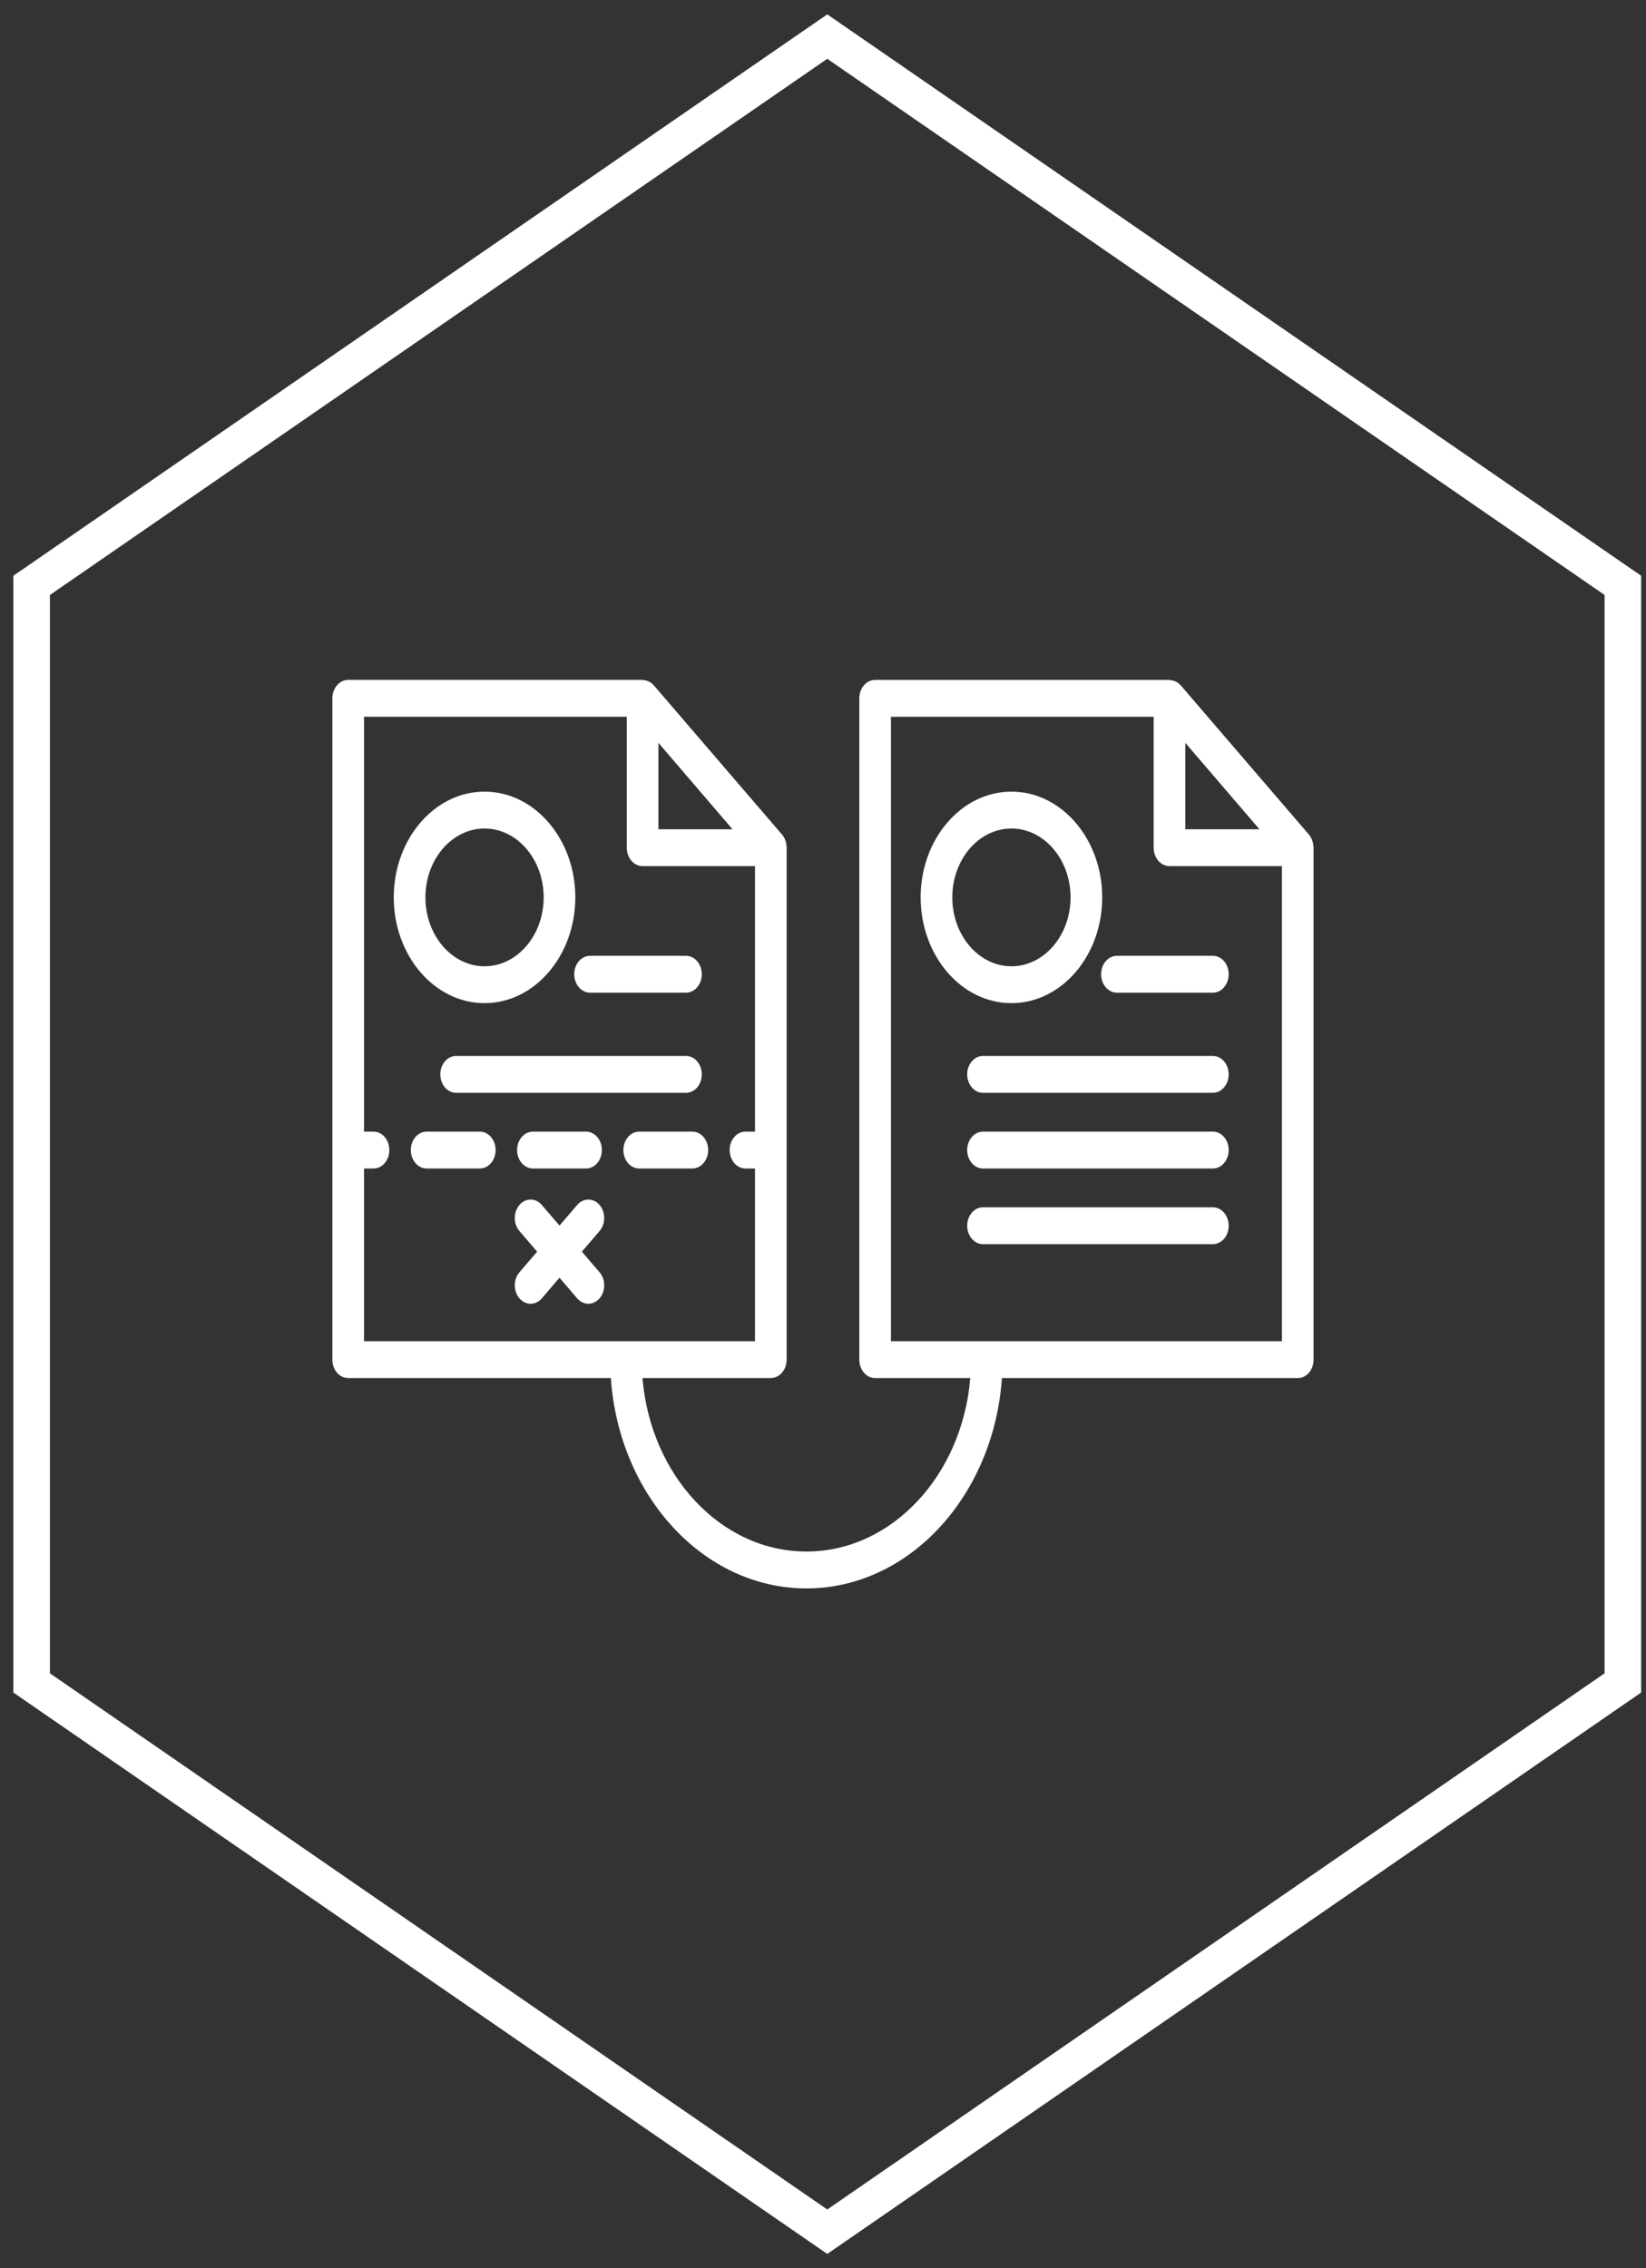 <?xml version="1.0" encoding="UTF-8" standalone="no"?>
<svg width="90px" height="124px" viewBox="0 0 90 124" version="1.1" xmlns="http://www.w3.org/2000/svg" xmlns:xlink="http://www.w3.org/1999/xlink">
    <rect x="0" y="0" width="90" height="124" fill="#333333" stroke="none"/>
    <!-- Generator: Sketch 50.2 (55047) - http://www.bohemiancoding.com/sketch -->
    <title>revise</title>
    <desc>Created with Sketch.</desc>
    <defs></defs>
    <g id="Page-1" stroke="none" stroke-width="1" fill="none" fill-rule="evenodd">
        <g id="revise" transform="translate(-5, 2)">
            <polygon id="Polygon-Copy-4" stroke="#FFFFFF" stroke-width="2" points="50.233 0 93.735 30 93.735 90 50.233 120 6.73 90 6.73 30"></polygon>
            <g transform="translate(23, 35)" fill="#FFFFFF" fill-rule="nonzero" id="Shape">
                <path d="M8.494,17.839 C11.231,17.839 13.457,15.245 13.457,12.057 C13.457,8.869 11.231,6.276 8.494,6.276 C5.757,6.276 3.53,8.869 3.53,12.057 C3.53,15.245 5.757,17.839 8.494,17.839 Z M8.494,8.292 C10.276,8.292 11.727,9.981 11.727,12.057 C11.727,14.134 10.276,15.823 8.494,15.823 C6.711,15.823 5.261,14.134 5.261,12.057 C5.261,9.981 6.711,8.292 8.494,8.292 Z"></path>
                <path d="M14.262,17.267 L19.508,17.267 C19.986,17.267 20.373,16.815 20.373,16.259 C20.373,15.702 19.986,15.251 19.508,15.251 L14.262,15.251 C13.784,15.251 13.397,15.702 13.397,16.259 C13.397,16.815 13.784,17.267 14.262,17.267 Z"></path>
                <path d="M20.373,21.732 C20.373,21.176 19.986,20.724 19.508,20.724 L6.94,20.724 C6.462,20.724 6.075,21.176 6.075,21.732 C6.075,22.289 6.462,22.741 6.94,22.741 L19.508,22.741 C19.986,22.741 20.373,22.289 20.373,21.732 Z"></path>
                <path d="M11.139,24.862 C10.661,24.862 10.274,25.313 10.274,25.87 C10.274,26.427 10.661,26.878 11.139,26.878 L14.045,26.878 C14.523,26.878 14.91,26.427 14.91,25.87 C14.91,25.313 14.523,24.862 14.045,24.862 L11.139,24.862 Z"></path>
                <path d="M8.234,24.862 L5.329,24.862 C4.851,24.862 4.463,25.313 4.463,25.87 C4.463,26.427 4.851,26.878 5.329,26.878 L8.234,26.878 C8.712,26.878 9.099,26.427 9.099,25.87 C9.099,25.313 8.712,24.862 8.234,24.862 Z"></path>
                <path d="M16.95,26.878 L19.856,26.878 C20.334,26.878 20.721,26.427 20.721,25.87 C20.721,25.313 20.334,24.862 19.856,24.862 L16.95,24.862 C16.472,24.862 16.085,25.313 16.085,25.87 C16.085,26.427 16.472,26.878 16.95,26.878 Z"></path>
                <path d="M14.783,28.872 C14.445,28.478 13.898,28.478 13.559,28.872 L12.592,29.999 L11.625,28.872 C11.287,28.478 10.739,28.478 10.401,28.872 C10.063,29.266 10.063,29.904 10.401,30.297 L11.368,31.424 L10.401,32.551 C10.063,32.945 10.063,33.583 10.401,33.977 C10.57,34.174 10.791,34.272 11.013,34.272 C11.234,34.272 11.456,34.174 11.625,33.977 L12.592,32.85 L13.559,33.977 C13.729,34.174 13.95,34.272 14.171,34.272 C14.393,34.272 14.614,34.174 14.783,33.977 C15.121,33.583 15.121,32.945 14.783,32.551 L13.816,31.424 L14.783,30.297 C15.121,29.904 15.121,29.266 14.783,28.872 Z"></path>
                <path d="M53.818,9.32 C53.816,9.196 53.795,9.076 53.755,8.962 C53.754,8.961 53.754,8.96 53.754,8.96 C53.711,8.839 53.656,8.724 53.573,8.628 L47.481,1.538 L46.56,0.464 C46.557,0.46 46.552,0.459 46.549,0.455 C46.477,0.374 46.394,0.314 46.306,0.266 C46.28,0.252 46.253,0.244 46.225,0.233 C46.151,0.203 46.076,0.186 45.997,0.18 C45.98,0.179 45.965,0.169 45.948,0.169 L29.851,0.169 C29.373,0.169 28.985,0.62 28.985,1.177 L28.985,37.329 C28.985,37.886 29.373,38.337 29.851,38.337 L35.052,38.337 C34.614,43.648 30.764,47.817 26.091,47.817 C21.418,47.817 17.568,43.647 17.13,38.335 L24.146,38.335 C24.624,38.335 25.011,37.884 25.011,37.327 L25.011,9.448 C25.013,9.425 25.011,9.403 25.011,9.38 L25.011,9.348 C25.011,9.345 25.009,9.341 25.009,9.338 C25.009,9.077 24.929,8.82 24.764,8.628 L17.748,0.462 C17.674,0.376 17.587,0.314 17.495,0.265 C17.468,0.251 17.441,0.243 17.413,0.232 C17.341,0.203 17.268,0.186 17.191,0.18 C17.172,0.179 17.155,0.167 17.136,0.167 L1.038,0.167 C0.56,0.167 0.173,0.619 0.173,1.175 L0.173,37.327 C0.173,37.884 0.56,38.335 1.038,38.335 L15.4,38.335 C15.843,44.76 20.464,49.833 26.091,49.833 C31.718,49.833 36.339,44.761 36.783,38.337 L52.958,38.337 C53.436,38.337 53.823,37.886 53.823,37.329 L53.823,9.35 C53.823,9.339 53.818,9.33 53.818,9.32 Z M18.002,3.611 L22.052,8.333 L18.002,8.333 L18.002,3.611 Z M1.904,26.878 L2.423,26.878 C2.901,26.878 3.288,26.427 3.288,25.87 C3.288,25.313 2.901,24.862 2.423,24.862 L1.904,24.862 L1.904,2.183 L16.271,2.183 L16.271,9.341 C16.271,9.898 16.658,10.349 17.136,10.349 L23.281,10.349 L23.281,24.862 L22.761,24.862 C22.283,24.862 21.896,25.313 21.896,25.87 C21.896,26.427 22.283,26.878 22.761,26.878 L23.281,26.878 L23.281,36.319 L1.904,36.319 L1.904,26.878 Z M46.811,3.609 L50.863,8.333 L46.811,8.333 L46.811,3.609 Z M35.968,36.321 C35.966,36.321 35.964,36.319 35.961,36.319 C35.959,36.319 35.957,36.321 35.955,36.321 L30.716,36.321 L30.716,2.185 L45.08,2.185 L45.08,9.341 C45.08,9.898 45.468,10.349 45.946,10.349 L52.092,10.349 L52.092,36.321 L35.968,36.321 Z"></path>
                <path d="M42.267,12.057 C42.267,8.869 40.04,6.276 37.303,6.276 C34.566,6.276 32.339,8.869 32.339,12.057 C32.339,15.245 34.566,17.839 37.303,17.839 C40.04,17.839 42.267,15.245 42.267,12.057 Z M34.07,12.057 C34.07,9.981 35.52,8.292 37.303,8.292 C39.086,8.292 40.536,9.981 40.536,12.057 C40.536,14.134 39.086,15.823 37.303,15.823 C35.52,15.823 34.07,14.134 34.07,12.057 Z"></path>
                <path d="M48.317,15.251 L43.071,15.251 C42.593,15.251 42.206,15.702 42.206,16.259 C42.206,16.815 42.593,17.267 43.071,17.267 L48.317,17.267 C48.795,17.267 49.182,16.815 49.182,16.259 C49.182,15.702 48.795,15.251 48.317,15.251 Z"></path>
                <path d="M48.317,20.724 L35.749,20.724 C35.271,20.724 34.884,21.176 34.884,21.732 C34.884,22.289 35.271,22.741 35.749,22.741 L48.317,22.741 C48.795,22.741 49.182,22.289 49.182,21.732 C49.182,21.176 48.795,20.724 48.317,20.724 Z"></path>
                <path d="M48.317,24.862 L35.749,24.862 C35.271,24.862 34.884,25.313 34.884,25.87 C34.884,26.427 35.271,26.878 35.749,26.878 L48.317,26.878 C48.795,26.878 49.182,26.427 49.182,25.87 C49.182,25.313 48.795,24.862 48.317,24.862 Z"></path>
                <path d="M48.317,28.999 L35.749,28.999 C35.271,28.999 34.884,29.45 34.884,30.007 C34.884,30.564 35.271,31.015 35.749,31.015 L48.317,31.015 C48.795,31.015 49.182,30.564 49.182,30.007 C49.182,29.45 48.795,28.999 48.317,28.999 Z"></path>
            </g>
        </g>
    </g>
</svg>